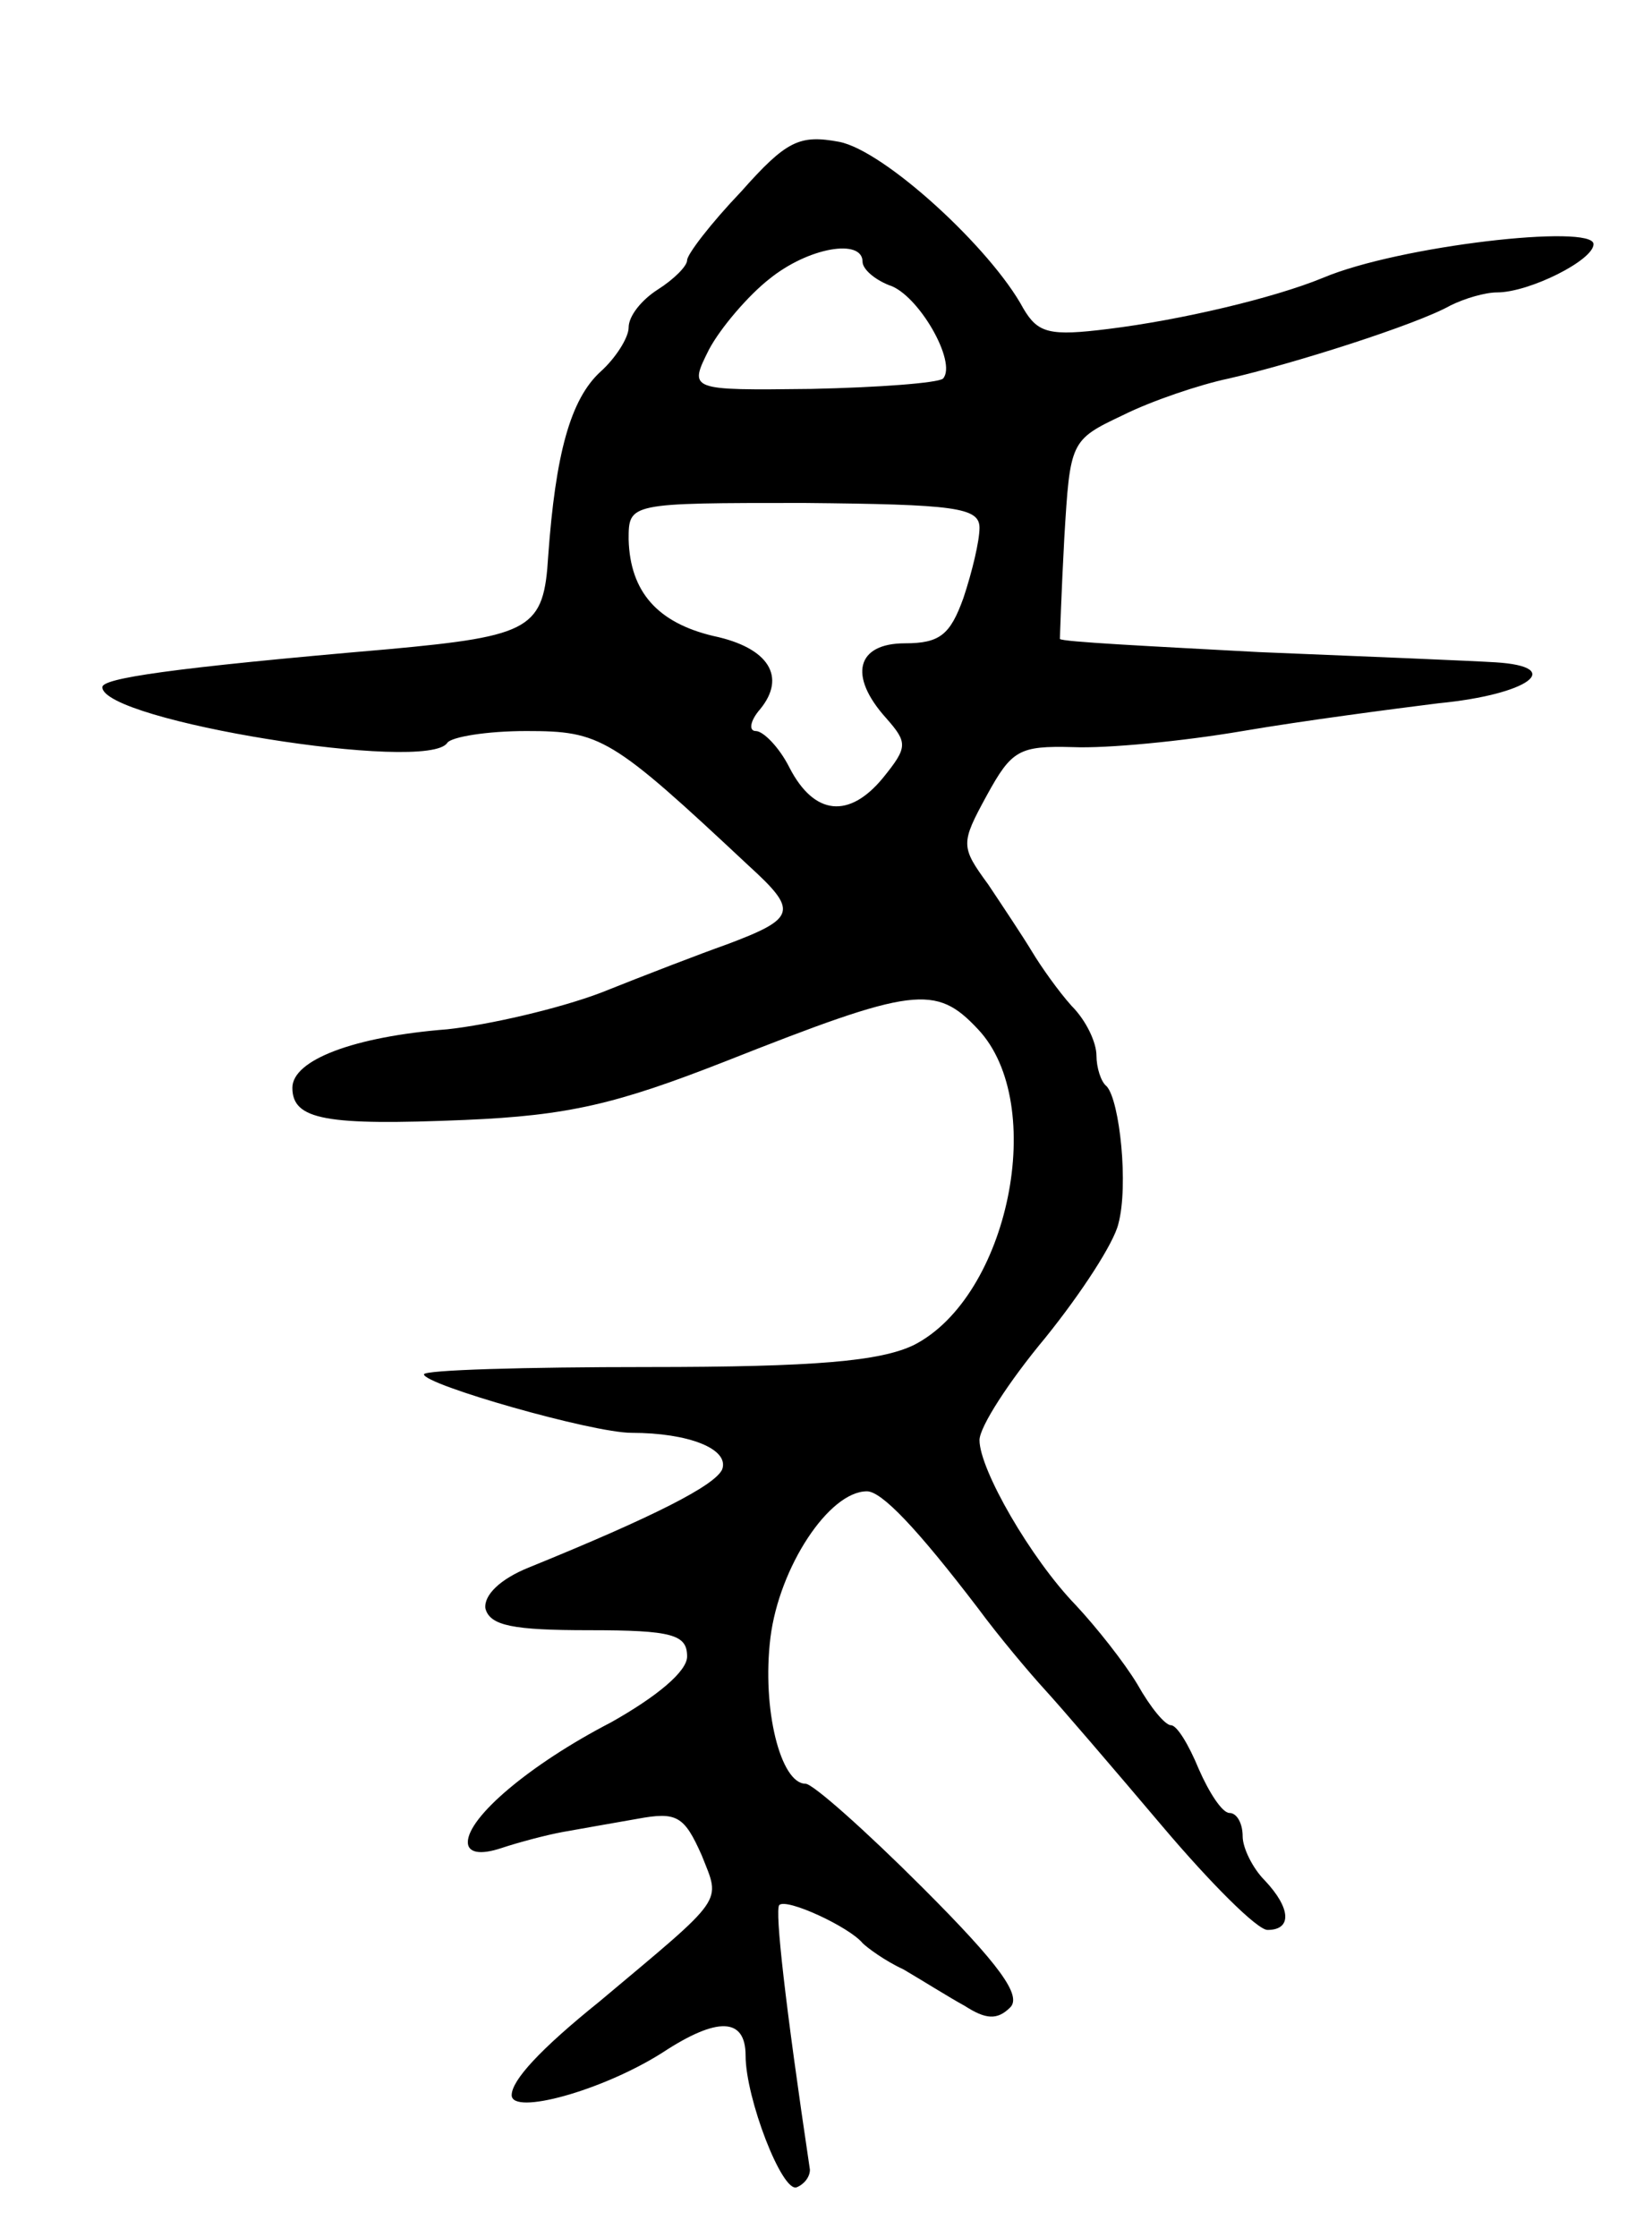 <svg version="1.0" xmlns="http://www.w3.org/2000/svg"
 width="113pt" height="153pt" viewBox="0 0 113 153"
 preserveAspectRatio="xMidYMid meet">
<g transform="translate(0,153) scale(0.1,-0.1)"
fill="#000000" stroke="none">
<path d="M507 1399 c-21 -22 -37 -43 -37 -47 0 -4 -9 -13 -20 -20 -11 -7 -20
-18 -20 -26 0 -7 -9 -21 -19 -30 -21 -19 -31 -57 -36 -126 -3 -50 -11 -55
-109 -64 -151 -13 -196 -20 -196 -26 0 -23 223 -59 236 -38 3 4 27 8 54 8 51
0 58 -4 152 -92 34 -31 33 -36 -15 -54 -17 -6 -56 -21 -86 -33 -29 -11 -77
-22 -105 -25 -64 -5 -106 -21 -106 -40 0 -22 23 -26 118 -22 71 3 104 11 178
40 129 51 144 53 173 22 48 -51 21 -183 -44 -216 -23 -11 -67 -15 -182 -15
-84 0 -153 -2 -153 -5 0 -7 115 -40 142 -40 39 0 67 -11 62 -25 -5 -11 -46
-32 -132 -67 -20 -8 -31 -19 -30 -28 3 -12 19 -15 71 -15 57 0 67 -3 67 -18 0
-10 -20 -27 -52 -45 -56 -29 -98 -65 -98 -82 0 -7 8 -9 23 -4 12 4 31 9 42 11
11 2 34 6 51 9 27 5 32 2 44 -25 13 -33 17 -27 -70 -100 -41 -33 -60 -54 -60
-64 0 -14 62 3 103 29 38 25 57 24 57 -2 0 -29 25 -94 35 -90 5 2 9 7 9 12
-17 114 -24 177 -21 181 5 5 48 -15 57 -26 3 -3 15 -12 28 -18 12 -7 31 -19
42 -25 14 -9 22 -10 31 -1 8 8 -7 29 -60 82 -39 39 -75 71 -80 71 -17 0 -30
51 -24 100 6 48 40 100 66 100 10 0 34 -25 76 -80 14 -19 35 -44 46 -56 11
-12 47 -54 80 -93 33 -39 65 -71 72 -71 17 0 16 15 -2 34 -8 8 -15 22 -15 30
0 9 -4 16 -9 16 -5 0 -14 14 -21 30 -7 17 -15 30 -19 30 -4 0 -14 12 -23 28
-9 15 -28 39 -42 54 -31 32 -66 93 -66 113 0 9 20 40 45 70 25 31 47 65 50 78
7 26 1 84 -8 94 -4 3 -7 13 -7 21 0 9 -7 24 -17 34 -9 10 -21 27 -27 37 -6 10
-20 31 -30 46 -19 26 -19 28 -1 61 17 31 22 34 59 33 23 -1 75 4 116 11 41 7
102 15 134 19 62 6 87 25 39 28 -16 1 -88 4 -162 7 -74 4 -135 7 -136 9 0 1 1
32 3 69 4 66 4 67 40 84 20 10 53 21 72 25 44 10 129 37 152 50 10 5 24 9 32
9 22 0 66 22 66 33 0 14 -133 -1 -185 -23 -34 -14 -98 -29 -147 -35 -40 -5
-48 -3 -58 14 -22 41 -95 108 -126 114 -27 5 -36 1 -67 -34z m83 -48 c0 -5 8
-12 18 -16 20 -6 47 -53 37 -64 -4 -3 -44 -6 -90 -7 -84 -1 -84 -1 -70 27 8
15 27 37 41 48 27 22 64 28 64 12z m80 -182 c0 -9 -5 -30 -11 -48 -9 -25 -16
-31 -40 -31 -33 0 -39 -22 -13 -51 15 -17 15 -20 -2 -41 -23 -28 -47 -26 -64
7 -7 14 -18 25 -23 25 -5 0 -4 7 3 15 18 22 6 42 -32 50 -38 9 -57 30 -58 66
0 25 0 25 120 25 103 -1 120 -3 120 -17z"/>
</g>
</svg>
